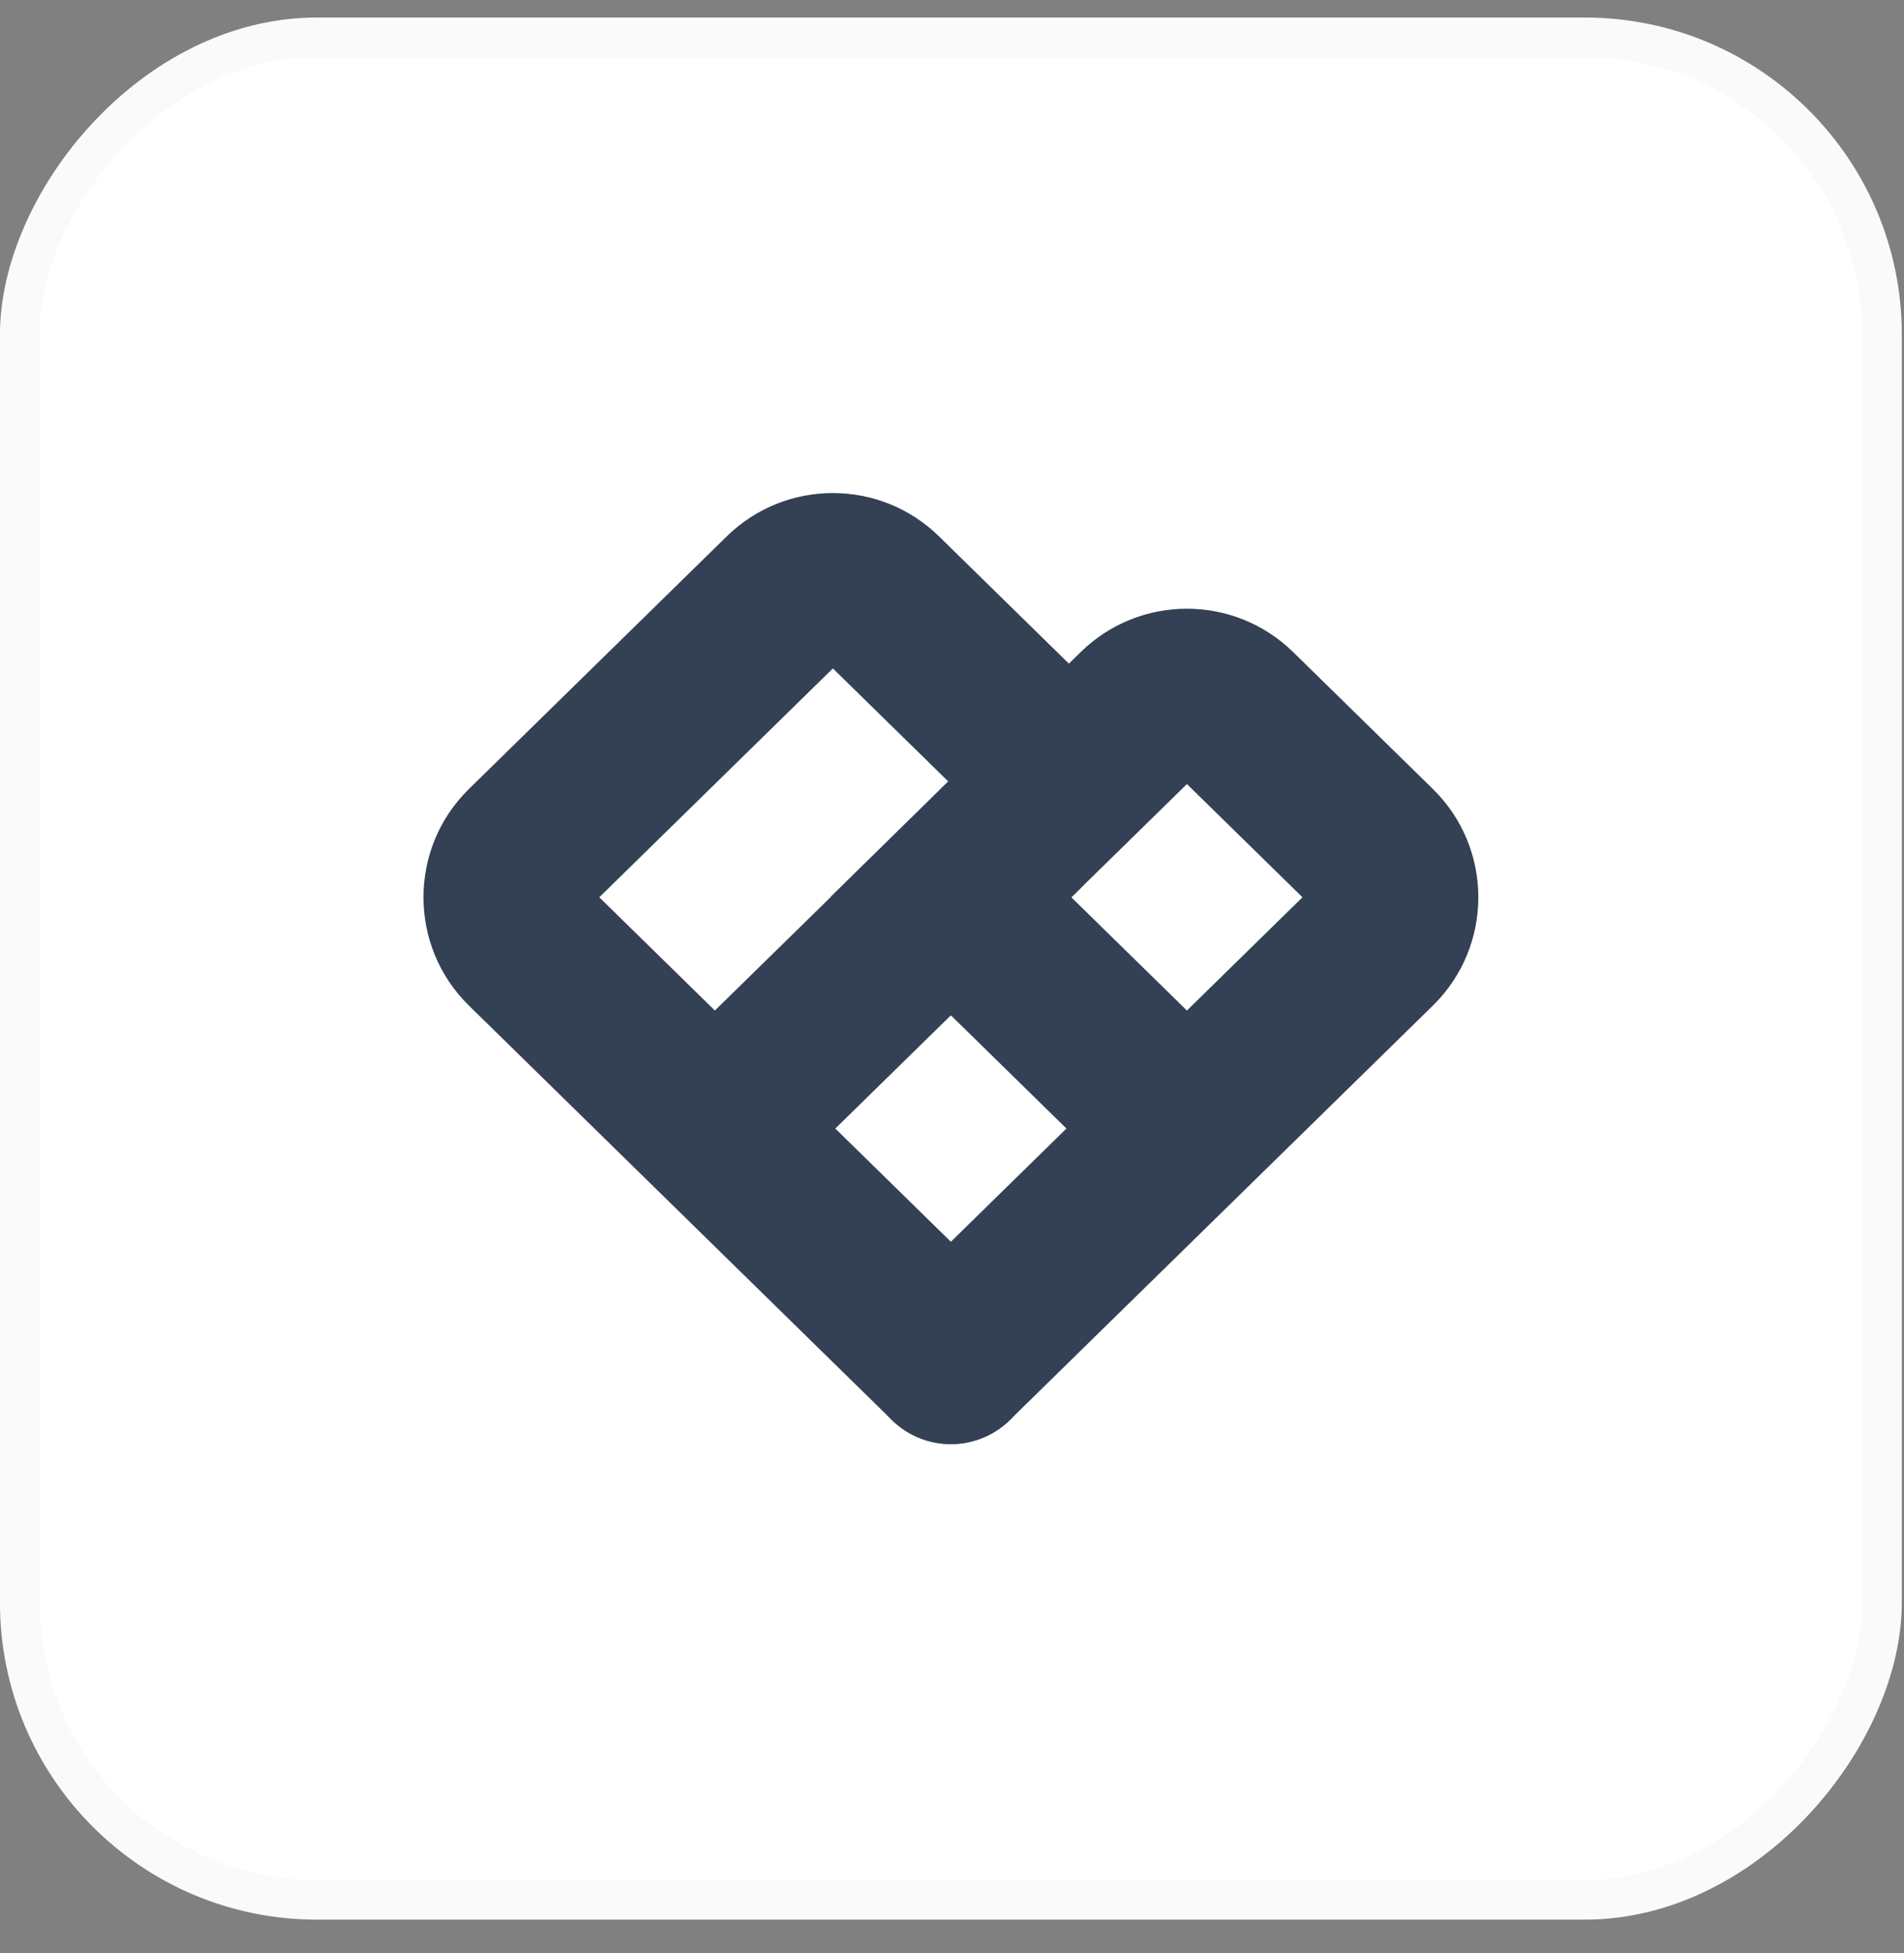 <svg width="39" height="40" viewBox="0 0 39 40" fill="none" xmlns="http://www.w3.org/2000/svg">
<rect x="0" y="0" width="39" height="40" fill="#808080" stroke="none"/>
<rect width="38.956" height="38.956" rx="6.493" transform="matrix(1 0 0 -1 -0.001 39.315)" fill="white"/>
<rect x="0.406" y="-0.406" width="38.145" height="38.145" rx="6.087" transform="matrix(1 0 0 -1 -0.001 38.504)" stroke="black" stroke-opacity="0.02" stroke-width="0.812"/>
<path fill-rule="evenodd" clip-rule="evenodd" d="M14.885 10.986C16.094 9.802 18.027 9.802 19.235 10.986L22.096 13.789C23.34 15.007 23.34 17.011 22.096 18.229L17.11 23.113L20.686 26.616C21.367 27.283 21.379 28.377 20.711 29.058C20.044 29.739 18.951 29.75 18.269 29.083L9.607 20.597C8.363 19.379 8.363 17.375 9.607 16.157L14.885 10.986ZM14.643 20.696L19.428 16.009L17.06 13.69L12.275 18.377L14.643 20.696Z" fill="#344054"/>
<path fill-rule="evenodd" clip-rule="evenodd" d="M22.137 13.354C23.345 12.171 25.278 12.171 26.487 13.354L29.348 16.157C30.592 17.375 30.592 19.379 29.348 20.597L20.685 29.083C20.004 29.75 18.911 29.739 18.243 29.058C17.576 28.377 17.587 27.283 18.268 26.616L21.844 23.113L19.276 20.597C18.032 19.379 18.032 17.375 19.276 16.157L22.137 13.354ZM24.312 20.696L26.679 18.377L24.312 16.058L21.944 18.377L24.312 20.696Z" fill="#344054"/>
<path opacity="0.95" d="M21.945 18.383L19.431 15.994L17.019 18.363L19.474 20.806L21.945 18.383Z" fill="#344054"/>
</svg>

